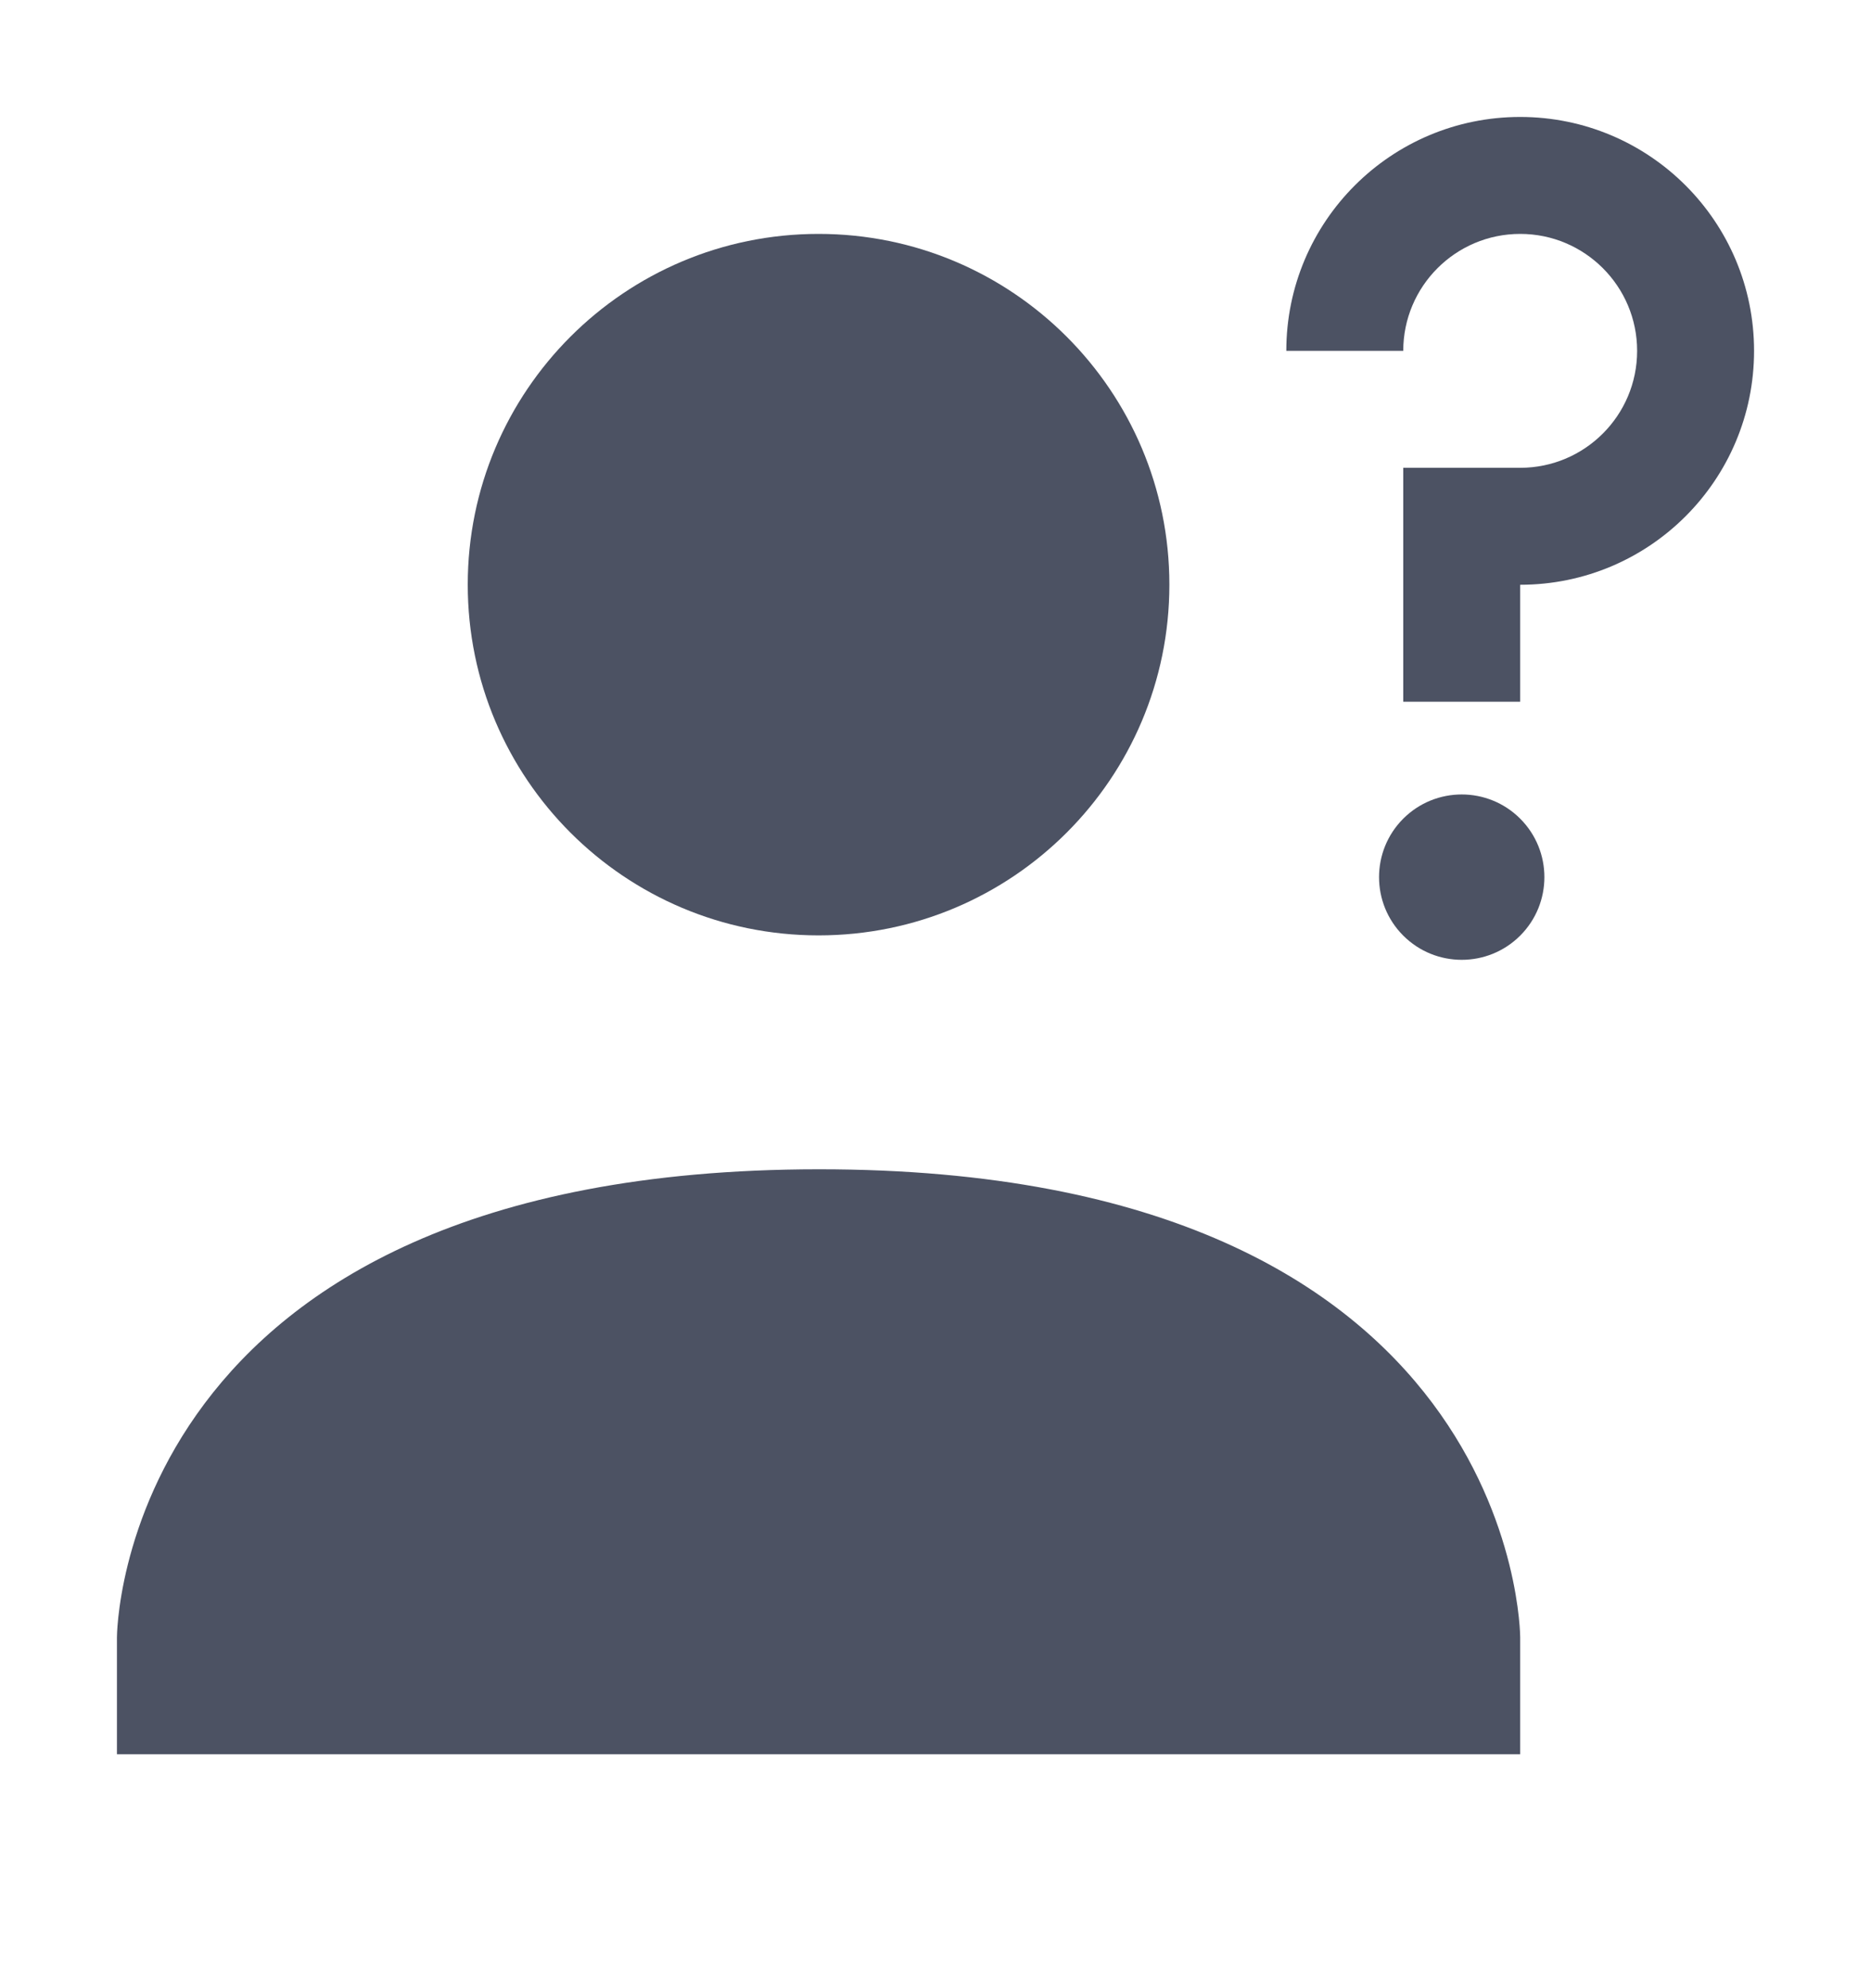 <svg width="16" height="17" viewBox="0 0 16 17" fill="none" xmlns="http://www.w3.org/2000/svg">
<path d="M15 3C15 4.105 14.105 5 13 5V6H12V4H13C13.552 4 14 3.552 14 3C14 2.448 13.552 2 13 2C12.448 2 12 2.448 12 3H11C11 1.895 11.895 1 13 1C14.105 1 15 1.895 15 3Z" fill="#4C5263"/>
<path d="M13 7C12.724 6.724 12.276 6.724 12 7C11.724 7.276 11.724 7.724 12 8C12.276 8.276 12.724 8.276 13 8C13.276 7.724 13.276 7.276 13 7Z" fill="#4C5263"/>
<path d="M10 4.999C10 3.343 8.657 2 7 2C5.343 2 4 3.343 4 4.999C4 6.656 5.343 7.998 7 7.998C8.657 7.998 10 6.656 10 4.999Z" fill="#4C5263"/>
<path d="M13 14C13 14 13 9.995 7 9.998C1 10.001 1 14 1 14V15H13V14Z" fill="#4C5263"/>
</svg>

